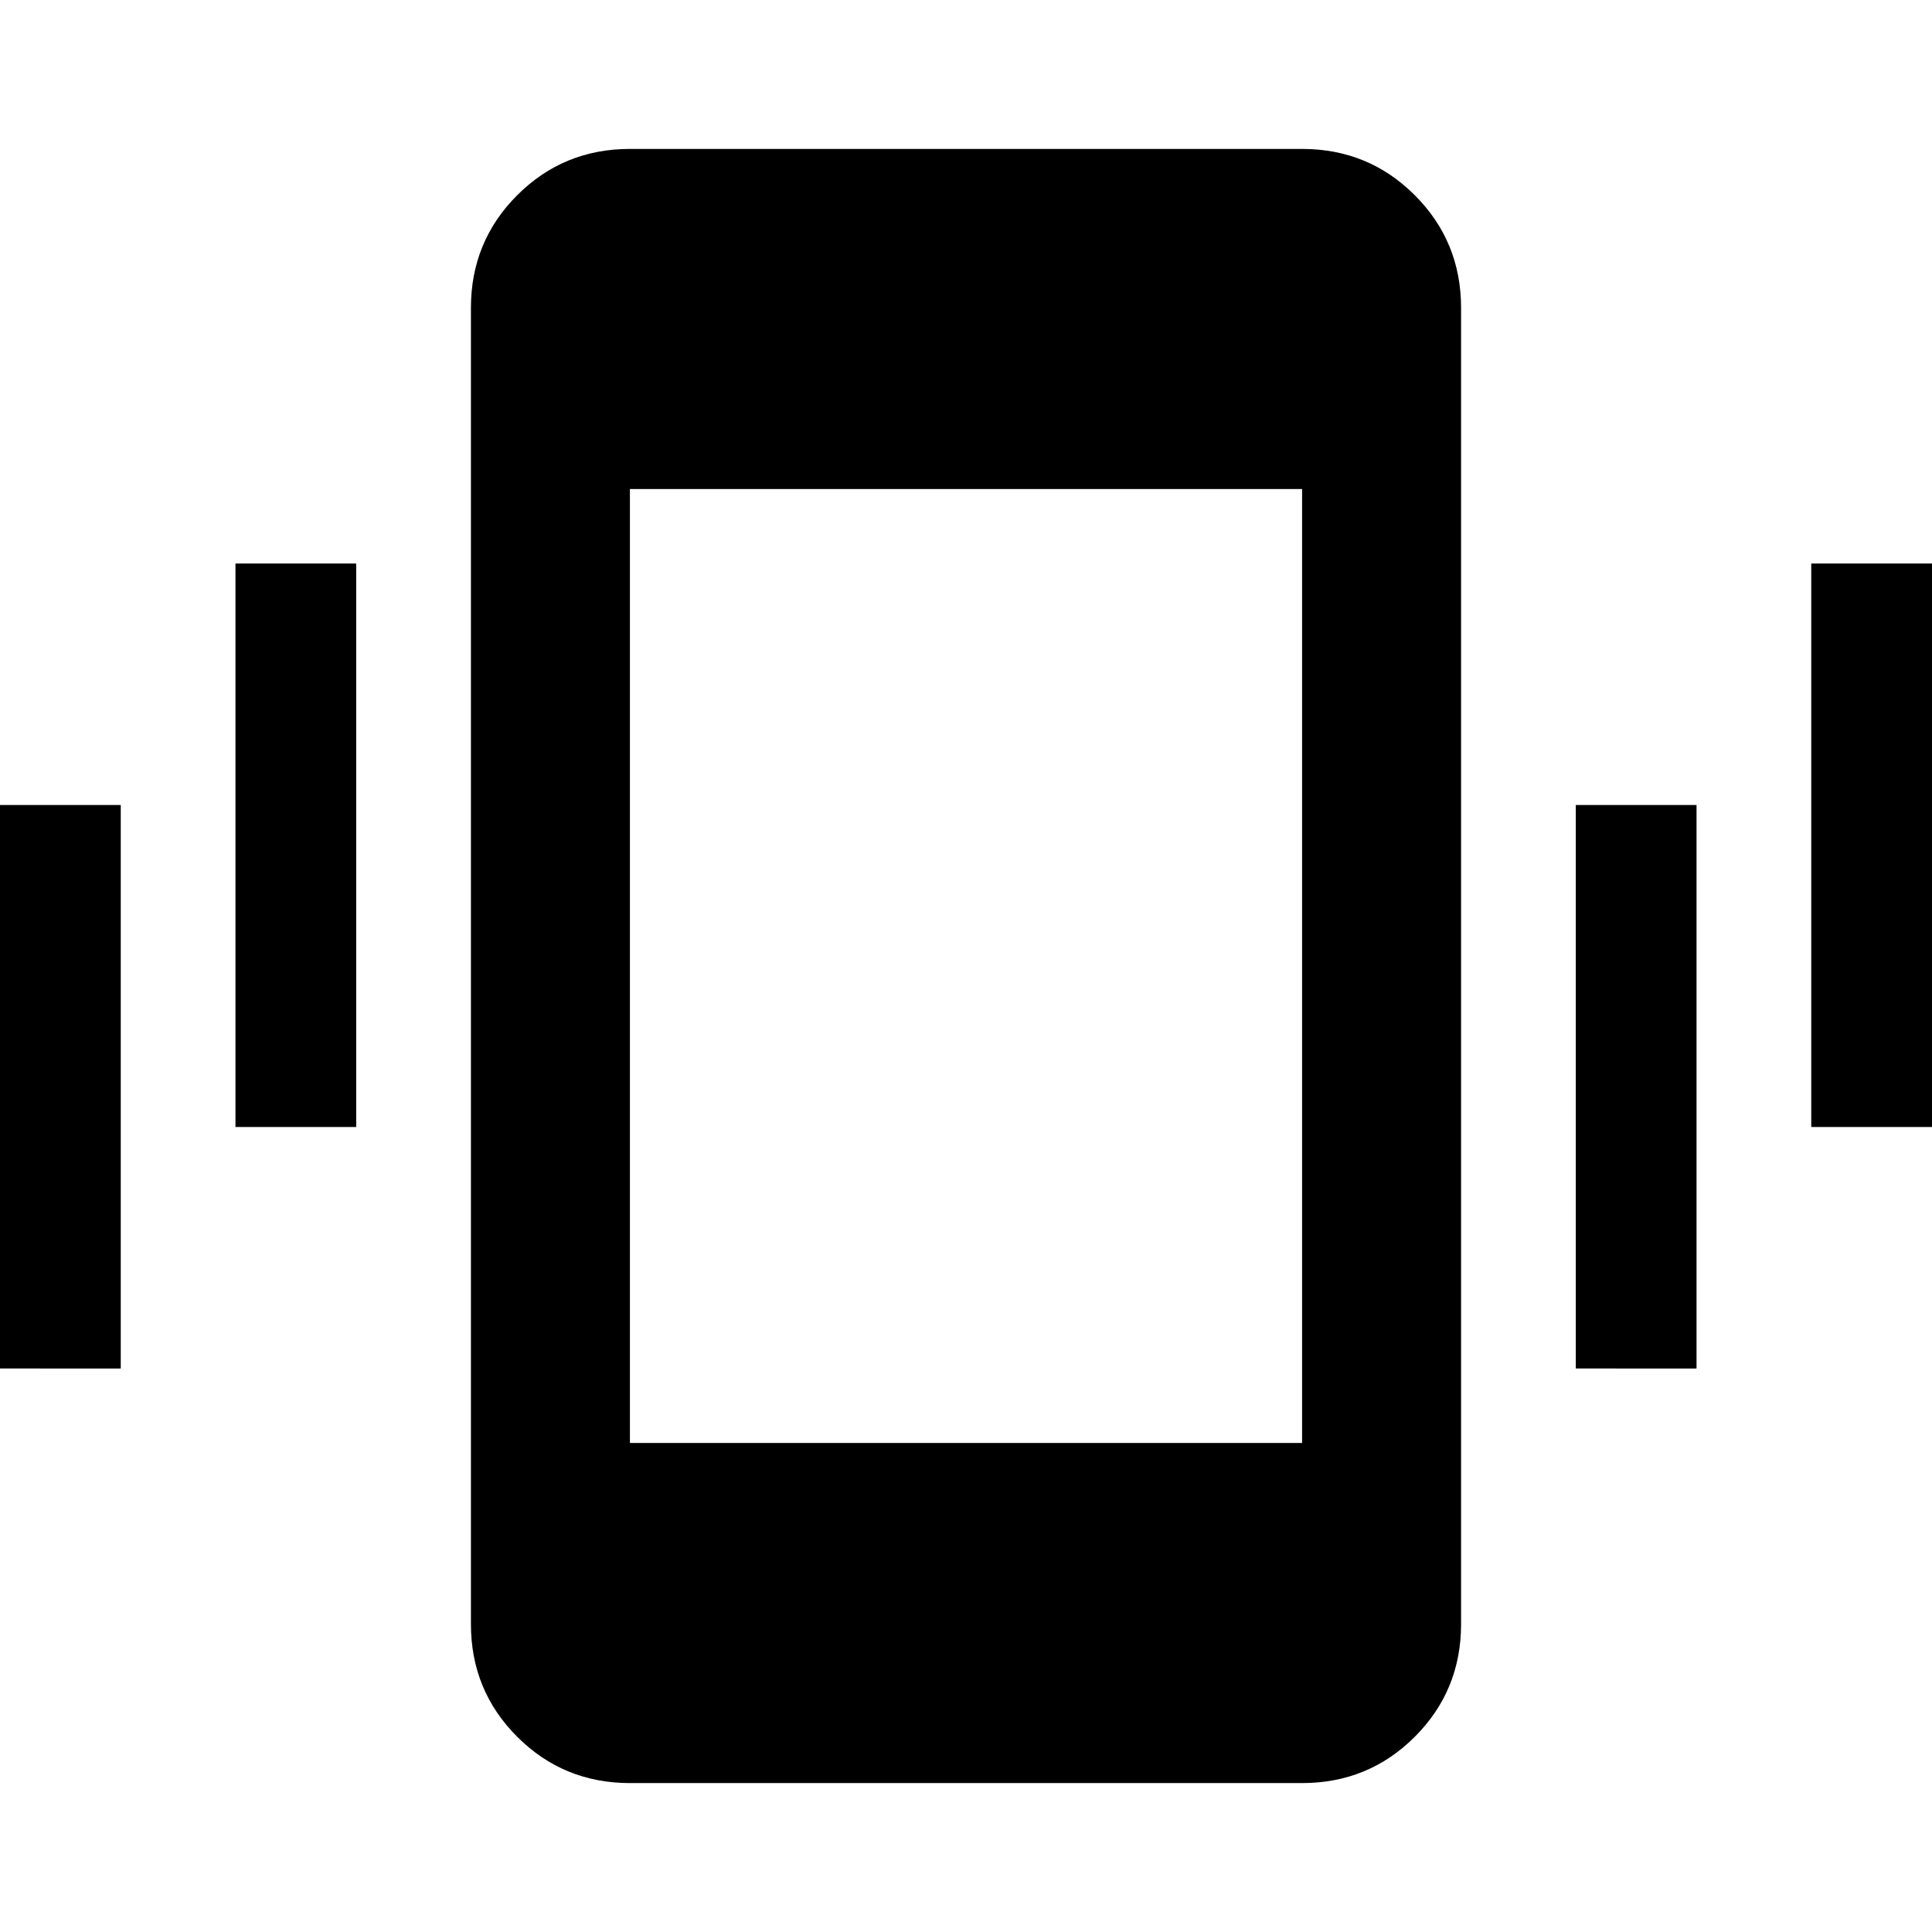 <svg xmlns="http://www.w3.org/2000/svg" width="48" height="48"><path d="M0 34V20h3v14zm5.85-6V14h3v14zm9.8 16.3q-1.65 0-2.8-1.15t-1.15-2.8V7.65q0-1.65 1.15-2.8t2.8-1.15h16.7q1.65 0 2.8 1.15t1.15 2.8v32.7q0 1.65-1.15 2.8t-2.8 1.15zm0-8.45h16.7v-23.7h-16.7zM39.15 34V20h3v14zM45 28V14h3v14z"/></svg>